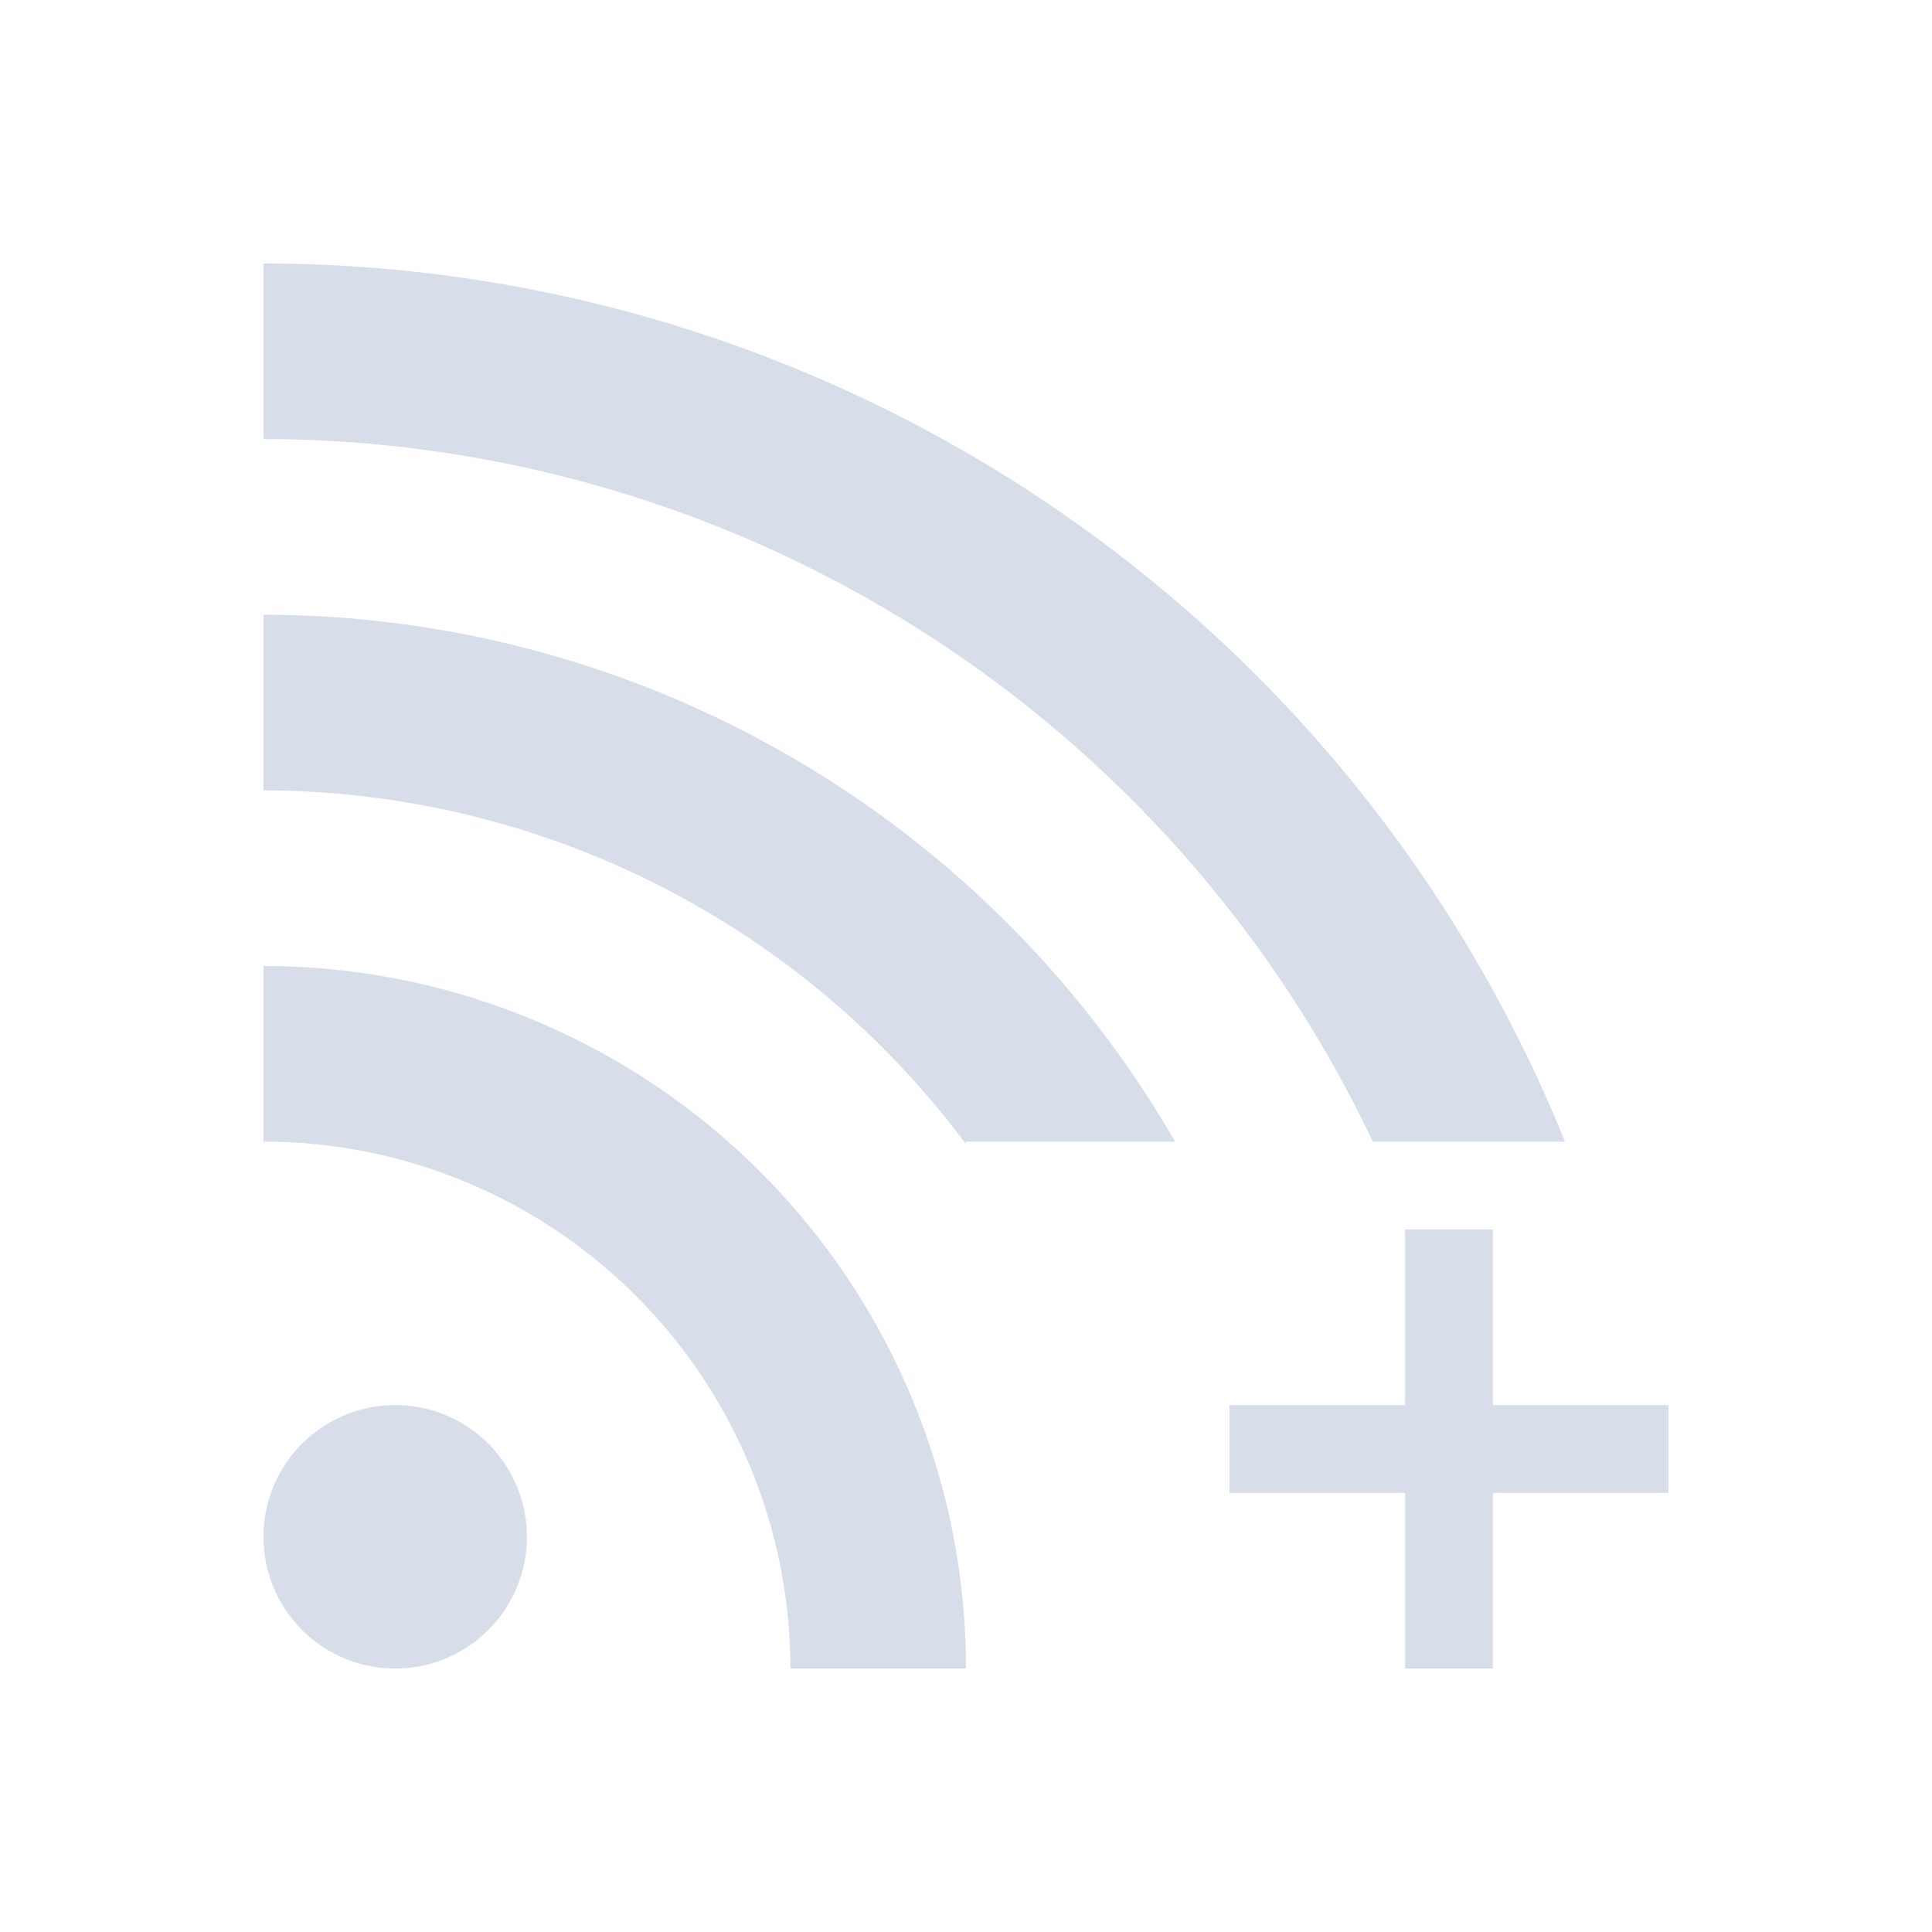 <svg viewBox="0 0 22 22" xmlns="http://www.w3.org/2000/svg">
 <defs>
  <style id="current-color-scheme" type="text/css">
   .ColorScheme-Text { color:#d8dee9; } .ColorScheme-Highlight { color:#88c0d0; } .ColorScheme-NeutralText { color:#d08770; } .ColorScheme-PositiveText { color:#a3be8c; } .ColorScheme-NegativeText { color:#bf616a; }
  </style>
 </defs>
 <path class="ColorScheme-Text" d="m3 3v2a14 14 0 0 1 12.633 8h2.188a16 16 0 0 0-14.82-10zm0 4v2a10 10 0 0 1 8 4.029v-0.029h2.381a12 12 0 0 0-10.381-6zm0 4v2a6 6 0 0 1 6 6h2a8 8 0 0 0-8-8zm13 3v2h-2v1h2v2h1v-2h2v-1h-2v-2h-1zm-11.5 2a1.5 1.5 0 0 0-1.5 1.5 1.5 1.5 0 0 0 1.5 1.5 1.5 1.5 0 0 0 1.5-1.5 1.5 1.5 0 0 0-1.5-1.5z" fill="currentColor"/>
</svg>

